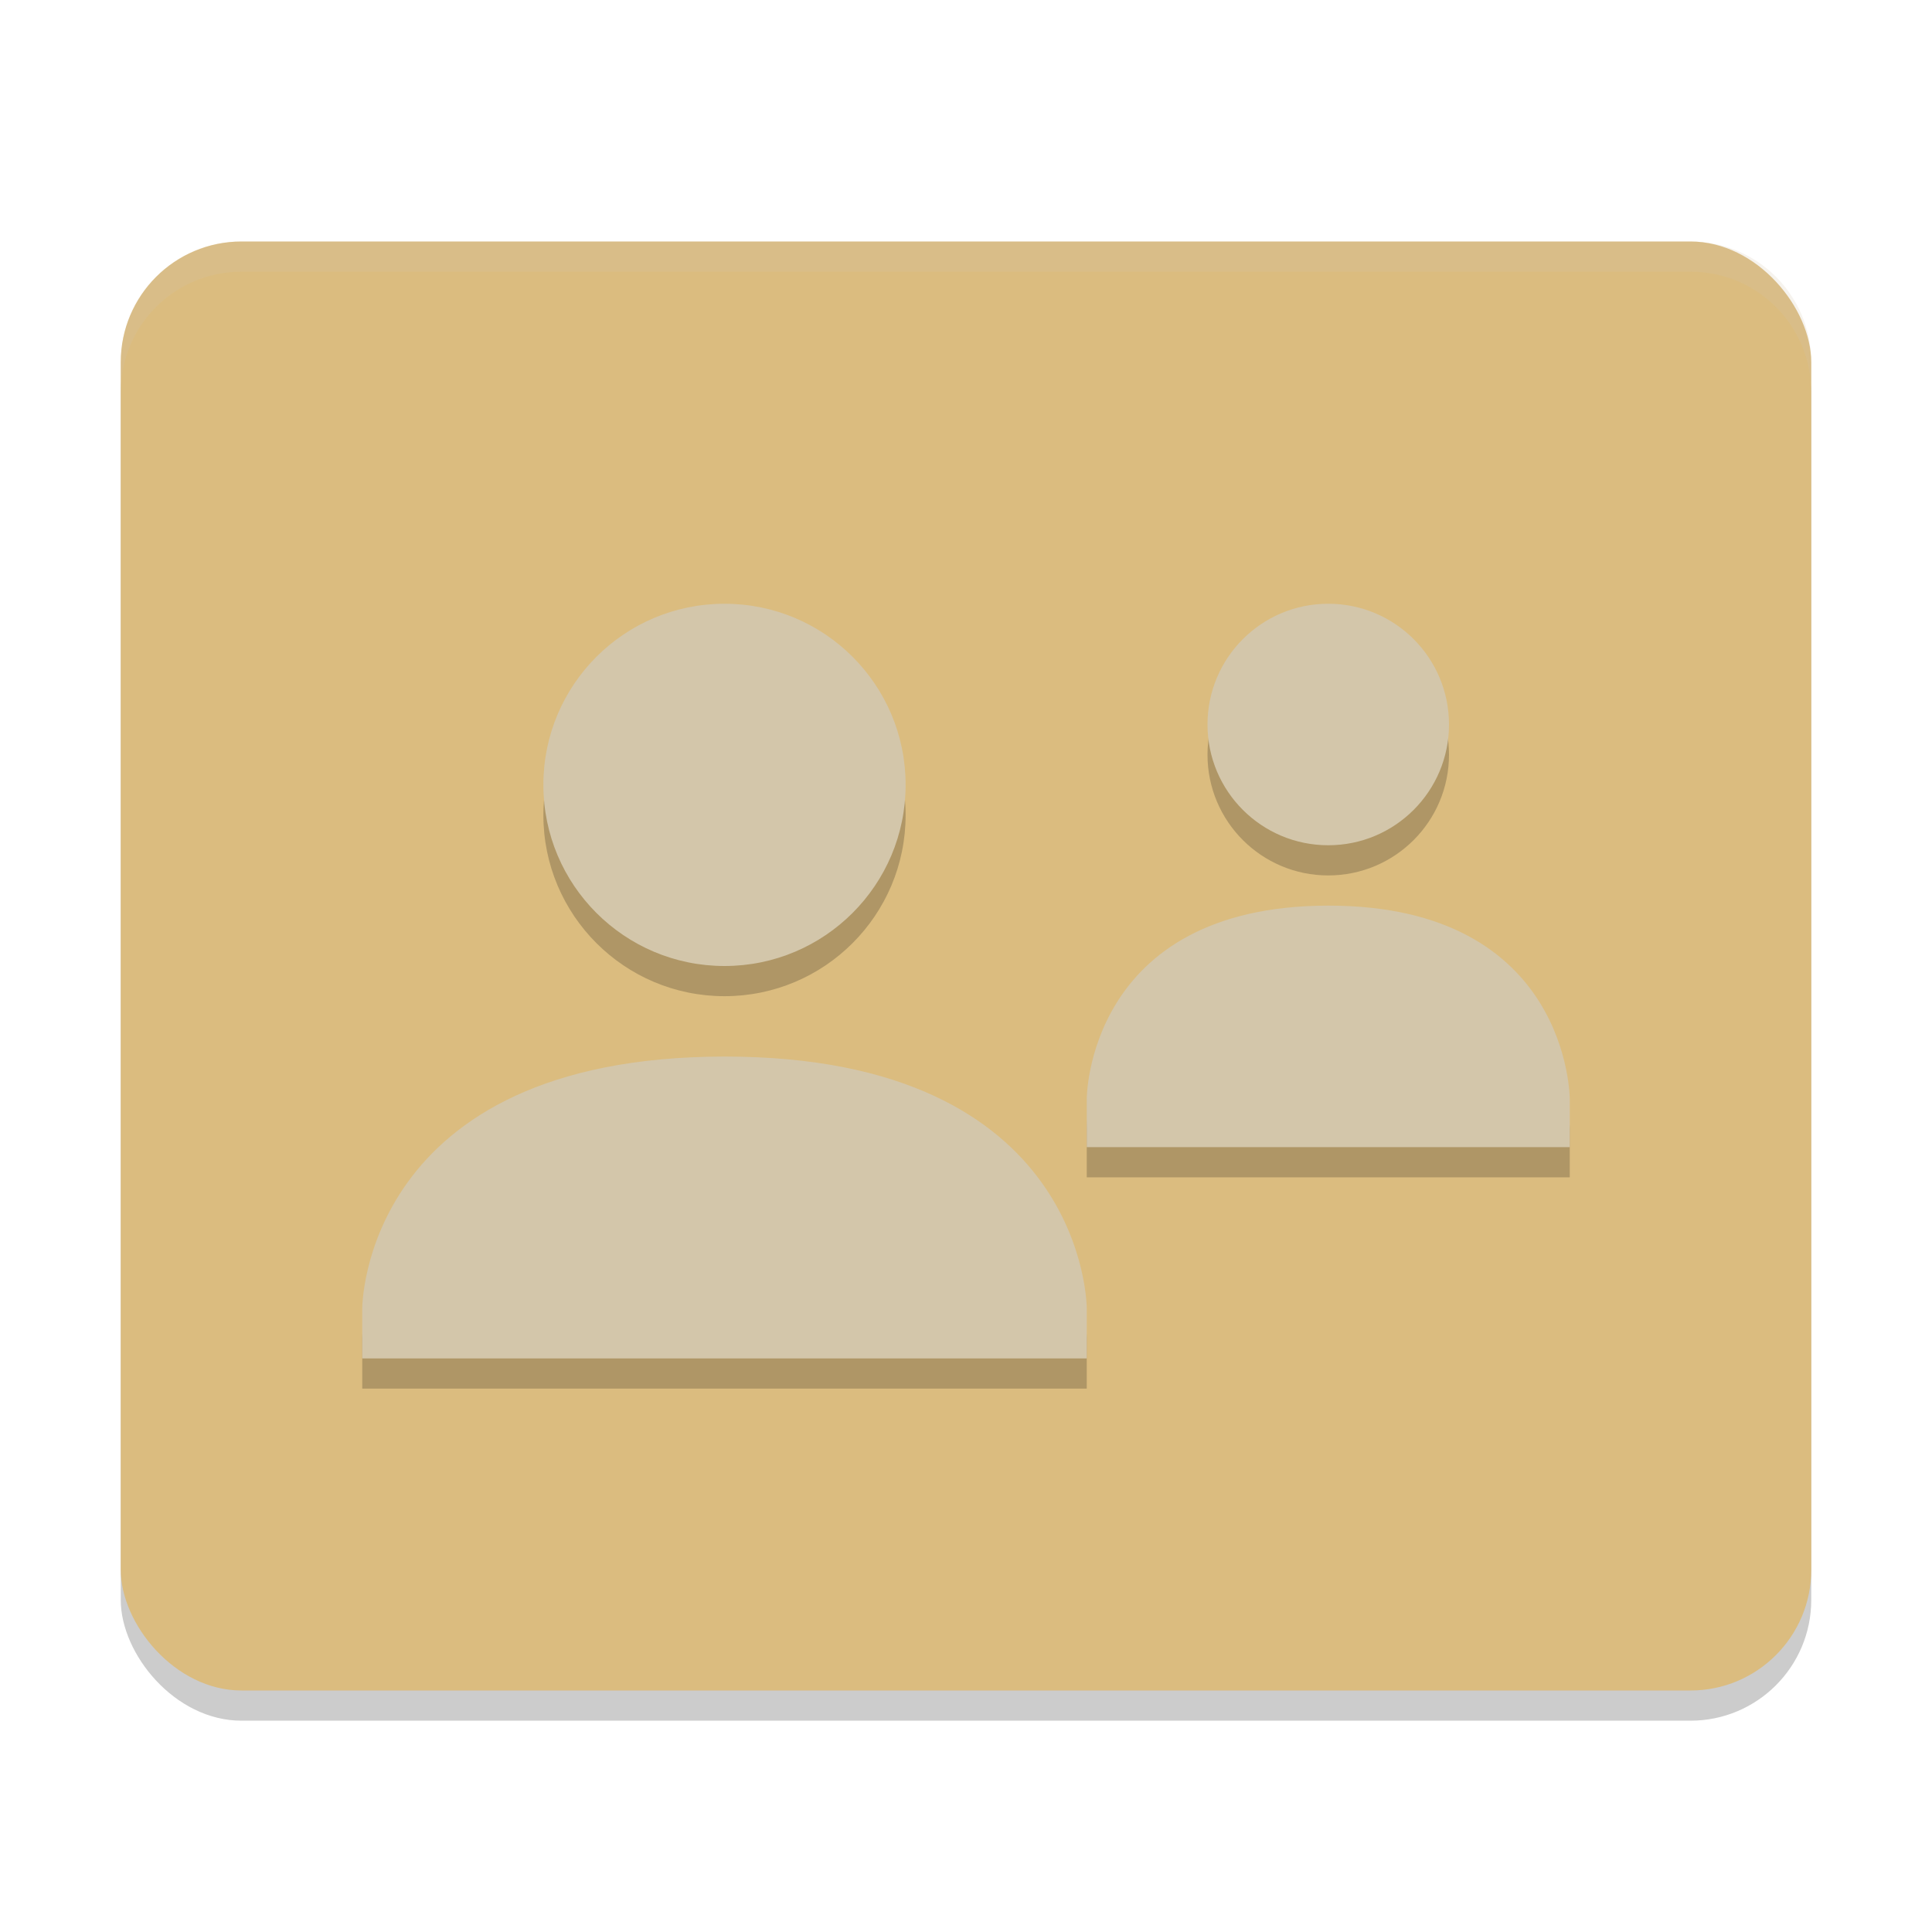 <svg xmlns="http://www.w3.org/2000/svg" width="64" height="64" version="1">
 <rect style="opacity:0.2" width="56" height="48" x="4" y="9" rx="4" ry="4"/>
 <rect style="fill:#dbbc7f" width="56" height="48" x="4" y="8" rx="4" ry="4"/>
 <path style="opacity:0.2" d="m 24,21 c -3.314,0 -6,2.686 -6,6 0,3.314 2.686,6 6,6 3.314,0 6,-2.686 6,-6 0,-3.314 -2.686,-6 -6,-6 z m 20,0 c -2.209,0 -4,1.791 -4,4 0,2.21 1.79,4 4,4 2.21,0 4,-1.79 4,-4 0,-2.21 -1.79,-4 -4,-4 z m 0,10 c -8,0.005 -8,6.4 -8,6.4 L 36,39 52,39 52,37.402 C 52,37.402 52,30.996 44,31 Z M 24,36 C 12,36.007 12,44.334 12,44.334 L 12,46 36,46 36,44.334 C 36,44.334 36,35.994 24,36 Z"/>
 <path style="fill:#d3c6aa" d="m 24,20 c -3.314,0 -6,2.686 -6,6 0,3.314 2.686,6 6,6 3.314,0 6,-2.686 6,-6 0,-3.314 -2.686,-6 -6,-6 z m 20,0 c -2.209,0 -4,1.791 -4,4 0,2.21 1.79,4 4,4 2.21,0 4,-1.79 4,-4 0,-2.21 -1.79,-4 -4,-4 z m 0,10 c -8,0.005 -8,6.4 -8,6.4 L 36,38 52,38 52,36.402 C 52,36.402 52,29.996 44,30 Z M 24,35 C 12,35.007 12,43.334 12,43.334 L 12,45 36,45 36,43.334 C 36,43.334 36,34.994 24,35 Z"/>
 <path style="opacity:0.2;fill:#d3c6aa" d="M 8 8 C 5.784 8 4 9.784 4 12 L 4 13 C 4 10.784 5.784 9 8 9 L 56 9 C 58.216 9 60 10.784 60 13 L 60 12 C 60 9.784 58.216 8 56 8 L 8 8 z"/>
</svg>
